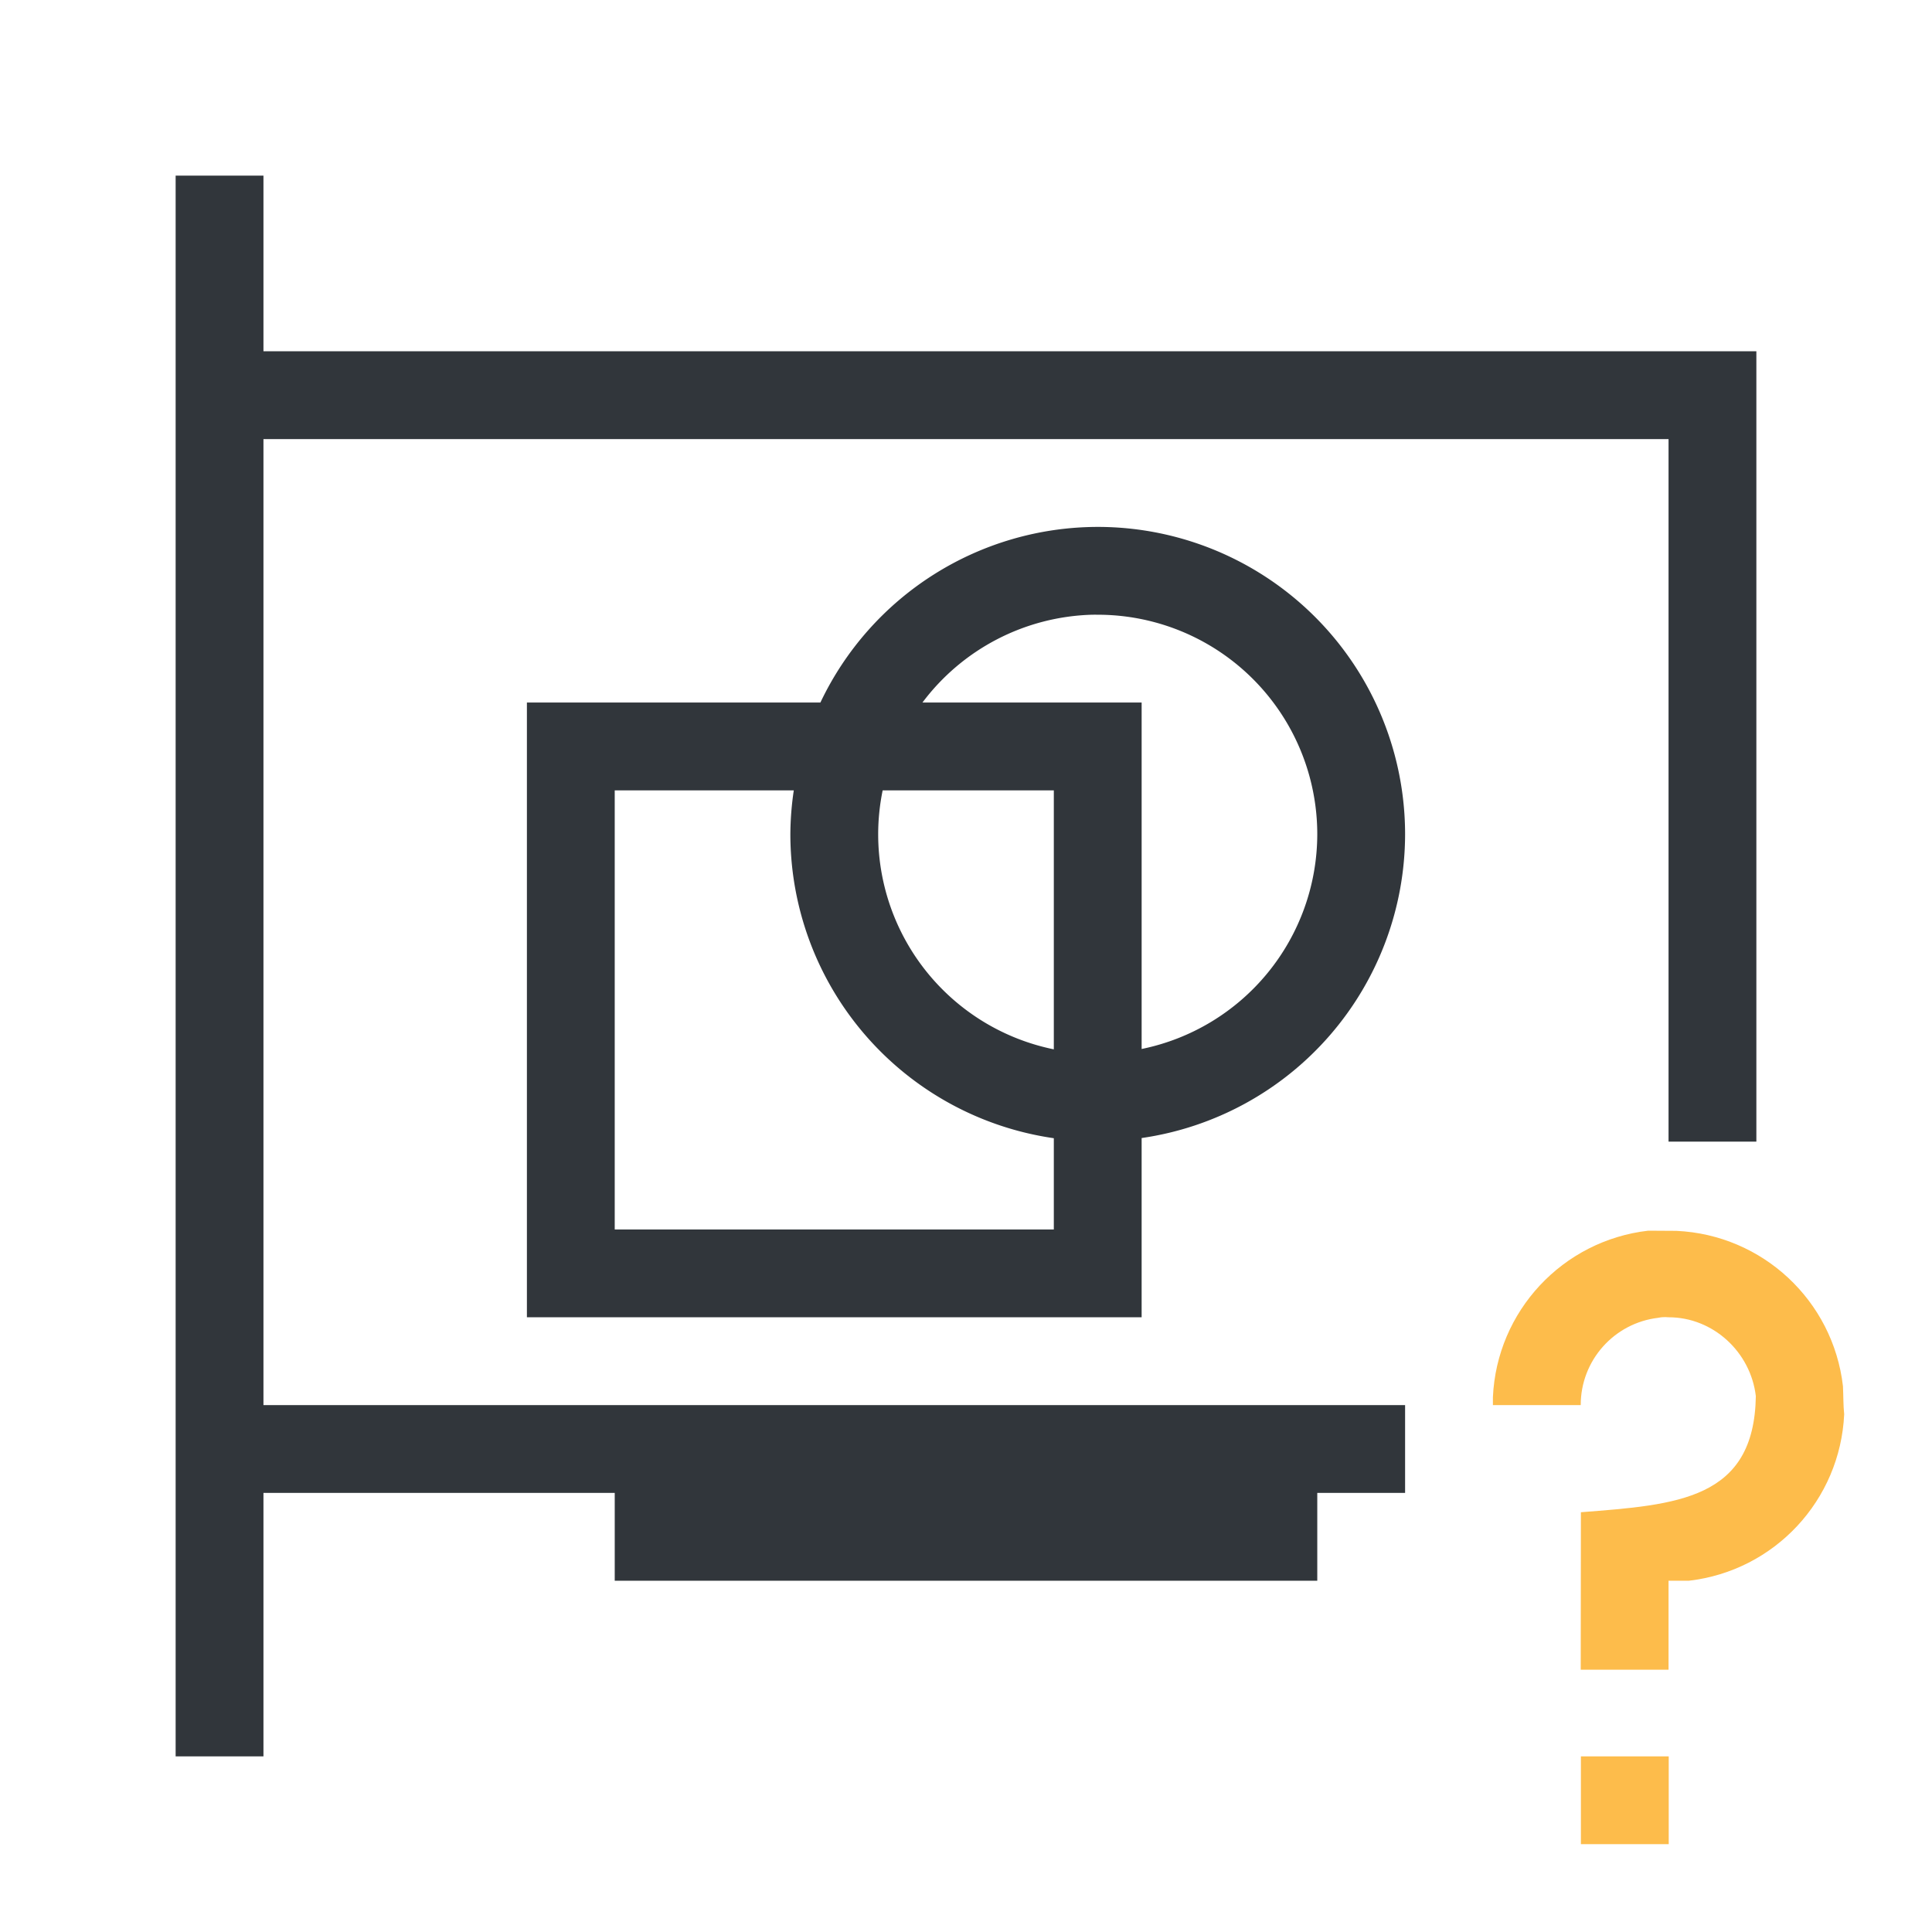 <svg xmlns="http://www.w3.org/2000/svg" xmlns:svg="http://www.w3.org/2000/svg" id="svg2" version="1.1" viewBox="0 0 22 22"><defs id="defs3051"><style id="current-color-scheme" type="text/css">.ColorScheme-Text{color:#31363b}</style></defs><g id="22-22-video-card-inactive" transform="translate(0,-10)"><path id="path7" d="M 0,10 0,32 22,32 22,10 0,10 Z" style="opacity:1;fill:none"/><path id="path10" d="m 2,12 0,18 1,0 0,-3 4,0 0,1 8,0 0,-1 1,0 0,-1 -13,0 0,-11 16,0 0,8 1,0 0,-9 -17,0 0,-2 -1,0 z m 10.5,4 A 3.5,3.5 0 0 0 9.342,18 L 6,18 l 0,7 7,0 0,-2.041 A 3.5,3.5 0 0 0 16,19.5 3.5,3.5 0 0 0 12.5,16 Z m -0.064,1 A 2.5,2.5 0 0 1 12.5,17 2.5,2.5 0 0 1 15,19.5 2.5,2.5 0 0 1 13,21.945 L 13,18 10.504,18 a 2.5,2.5 0 0 1 1.932,-1 z M 7,19 9.039,19 A 3.5,3.5 0 0 0 9,19.5 3.5,3.5 0 0 0 12,22.961 L 12,24 7,24 7,19 Z M 10.051,19 12,19 12,21.949 A 2.5,2.5 0 0 1 10,19.5 2.5,2.5 0 0 1 10.051,19 Z" class="ColorScheme-Text" style="fill:currentColor;fill-opacity:1;stroke:none"/><path id="path12" d="M 18.768,24.014 C 17.793,24.127 17.044,24.93 17,25.91 c -6.73e-4,0.03 -6.73e-4,0.06 0,0.09 l 1,0 C 17.999,25.493 18.379,25.065 18.883,25.006 18.921,24.997 18.961,24.997 19,25 c 0.507,-5.23e-4 0.935,0.395 0.994,0.898 -0.018,1.18 -0.896,1.237 -1.992,1.322 0,0 -0.002,1.69 -0.002,1.793 l 1,0 L 19,28 l 0.002,0 0.23,0 c 0.975,-0.113 1.723,-0.916 1.768,-1.896 -0.011,-0.105 -0.008,-0.196 -0.014,-0.32 -0.113,-0.975 -0.916,-1.723 -1.896,-1.768 -0.106,-9.03e-4 -0.213,-0.001 -0.322,-0.002 z M 18.002,30 l 0,1 1,0 0,-1 -1,0 z" style="fill:#fdbc4b;fill-opacity:1;stroke:none"/></g></svg>